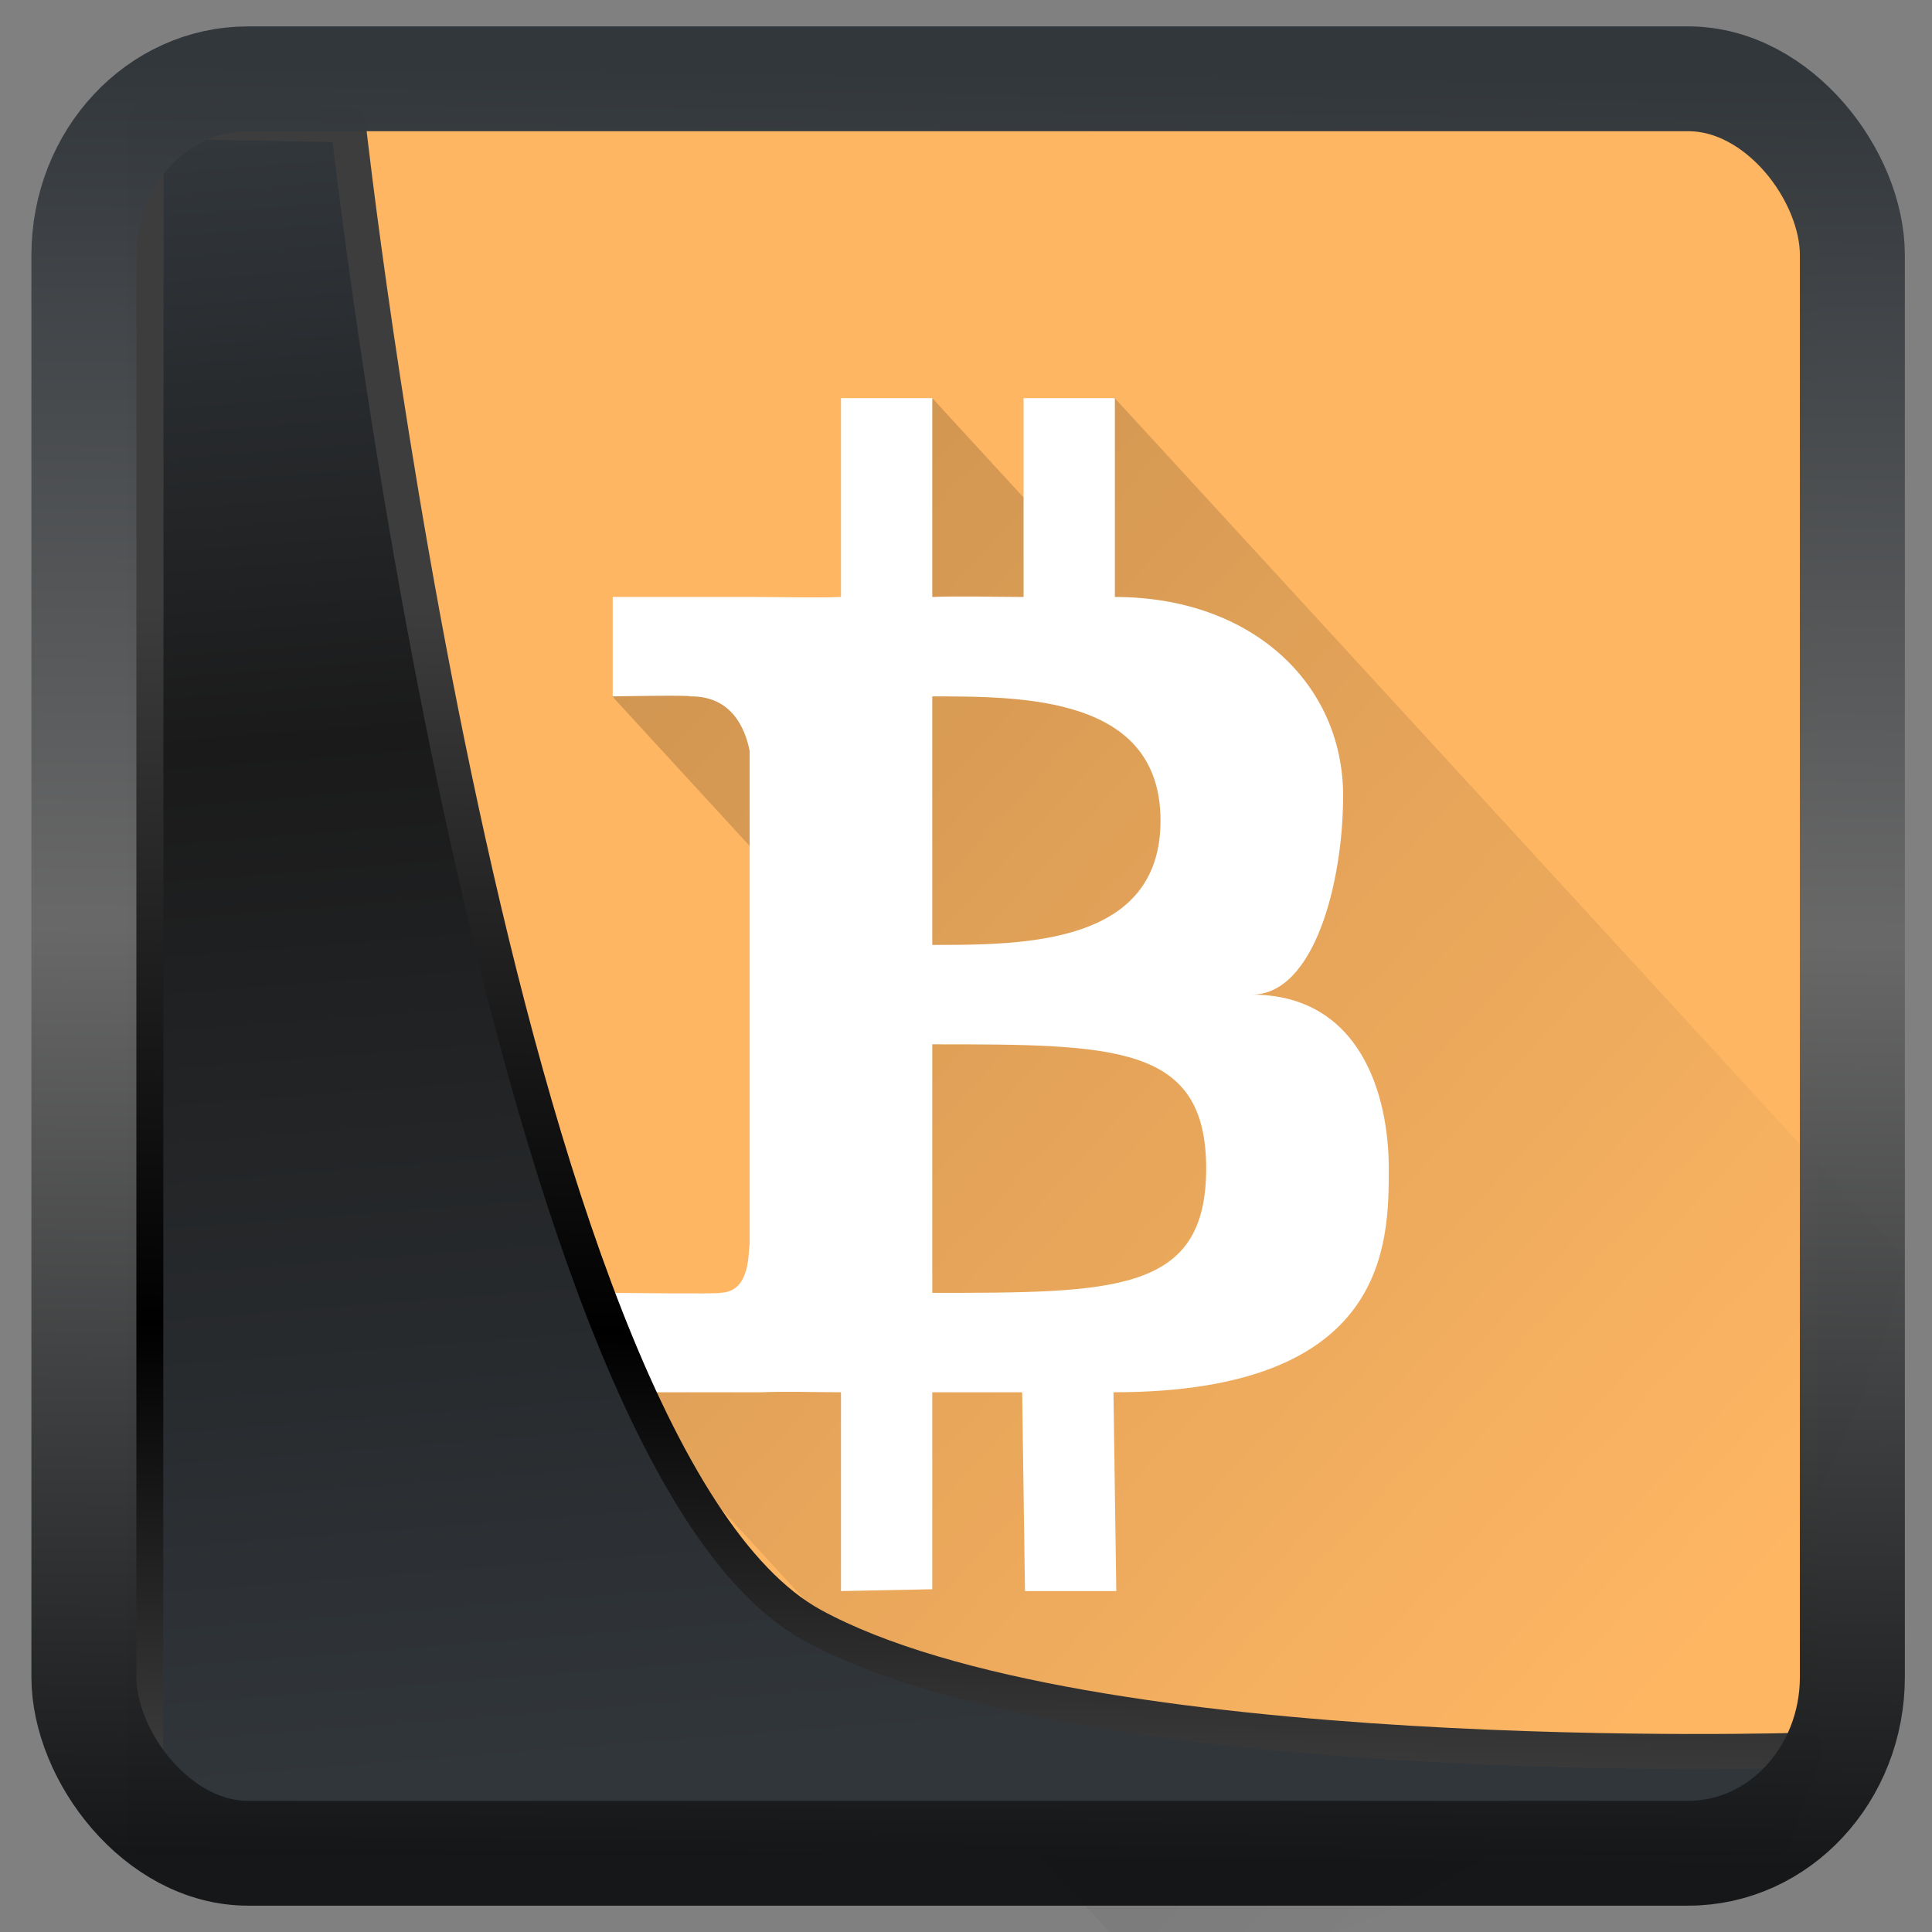 <?xml version="1.0" encoding="UTF-8" standalone="no"?>
<!-- Created with Inkscape (http://www.inkscape.org/) -->

<svg
  width="32"
  height="32"
  version="1.1"
  viewBox="0 0 32 32"
  id="svg22"
  xmlns:xlink="http://www.w3.org/1999/xlink"
  xmlns="http://www.w3.org/2000/svg"
  xmlns:svg="http://www.w3.org/2000/svg">
 <rect x="0" y="0" width="32" height="32" fill="#808080" stroke="none"/>
 <defs
   id="defs12">
  <linearGradient
    xlink:href="#linearGradient3487"
    id="linearGradient3403"
    gradientUnits="userSpaceOnUse"
    x1="6.949"
    y1="4.555"
    x2="11.215"
    y2="59.052" />
  <linearGradient
    id="linearGradient3487">
   <stop
     style="stop-color:#32373c;stop-opacity:1"
     offset="0"
     id="stop3481" />
   <stop
     id="stop3483"
     offset="0.368"
     style="stop-color:#1a1a1a;stop-opacity:1" />
   <stop
     style="stop-color:#31363b;stop-opacity:1"
     offset="1"
     id="stop3485" />
  </linearGradient>
  <linearGradient
    xlink:href="#linearGradient20604"
    id="linearGradient20558"
    gradientUnits="userSpaceOnUse"
    x1="25.802"
    y1="20.374"
    x2="25.111"
    y2="58.913" />
  <linearGradient
    id="linearGradient20604">
   <stop
     id="stop20598"
     offset="0"
     style="stop-color:#3d3d3d;stop-opacity:1" />
   <stop
     style="stop-color:#000000;stop-opacity:1"
     offset="0.618"
     id="stop20600" />
   <stop
     id="stop20602"
     offset="1"
     style="stop-color:#3d3d3d;stop-opacity:1" />
  </linearGradient>
  <filter
    style="color-interpolation-filters:sRGB"
    id="filter20720"
    x="-0.011"
    y="-0.01"
    width="1.021"
    height="1.02">
   <feGaussianBlur
     stdDeviation="2.7580857e-05"
     id="feGaussianBlur20722" />
  </filter>
  <linearGradient
    gradientTransform="translate(0.361,-0.13)"
    xlink:href="#linearGradient4555"
    id="linearGradient4557"
    x1="43.5"
    y1="64.012"
    x2="44.142"
    y2="0.306"
    gradientUnits="userSpaceOnUse" />
  <linearGradient
    id="linearGradient4555">
   <stop
     style="stop-color:#141618;stop-opacity:1"
     offset="0"
     id="stop4551" />
   <stop
     id="stop4559"
     offset="0.518"
     style="stop-color:#686868;stop-opacity:1" />
   <stop
     style="stop-color:#31363b;stop-opacity:1"
     offset="1"
     id="stop4553" />
  </linearGradient>
  <filter
    style="color-interpolation-filters:sRGB"
    id="filter4601"
    x="-0.03"
    width="1.059"
    y="-0.03"
    height="1.059">
   <feGaussianBlur
     stdDeviation="2.9472157e-05"
     id="feGaussianBlur4603" />
  </filter>
  <linearGradient
    xlink:href="#linearGradient4219"
    id="linearGradient4225"
    x1="15.233"
    y1="11.995"
    x2="39.609"
    y2="36.37"
    gradientUnits="userSpaceOnUse" />
  <linearGradient
    id="linearGradient4219">
   <stop
     style="stop-color:#000000;stop-opacity:1;"
     offset="0"
     id="stop51315" />
   <stop
     style="stop-color:#000000;stop-opacity:0;"
     offset="1"
     id="stop51317" />
  </linearGradient>
 </defs>
 <g
   id="g4"
   transform="matrix(0.665,0,0,0.665,0.169,0.141)">
  <rect
    style="display:inline;fill:#feb663;fill-opacity:1;fill-rule:evenodd;stroke:none;stroke-width:0.928;stroke-linejoin:round;stroke-miterlimit:7.8"
    id="rect1192"
    width="42.085"
    height="42.712"
    x="2.909"
    y="2.807"
    ry="0" />
  <g
    transform="matrix(1.137,0,0,1.238,-2.048,-5.151)"
    id="g51355">
   <path
     style="opacity:0.2;fill:url(#linearGradient4225);fill-opacity:1;stroke:none;stroke-width:2;stroke-linecap:butt;stroke-linejoin:round;stroke-miterlimit:4;stroke-dasharray:none;stroke-opacity:1"
     d="m 25.984,11.986 -1.236,1.236 0.092,1.617 -2.834,-2.834 -1.109,1.707 -0.699,5.092 -3.51,-2.482 -1.688,1.688 4.664,4.664 -1.051,7.654 -3.596,1.66 11.871,11.871 A 20,20 0 0 0 43.33,29.332 Z"
     id="path51331" />
   <path
     style="fill:#ffffff;fill-opacity:1"
     d="m 20,12 v 4 c -0.492,0.02 -1.394,0 -1.865,0 H 15 v 2 c 0,0 1.719,-0.03 1.691,0 C 17.612,17.986 17.905,18.654 18,19.1 V 29 c -0.035,0.282 -0.005,0.98 -0.648,1 C 17.381,30.026 15,30 15,30 v 2 h 3.254 C 18.804,31.98 19.468,32 20,32 v 4 l 2,-0.037 V 32 h 1.969 l 0.062,4 h 2 l -0.062,-4 C 32,32 32,29 32,27.498 32,26 31.366,24.002 29,24 c 1.366,0.002 2,-2.257 2,-4 0,-2.257 -2,-4 -5,-4 v -4 h -2 v 4 c -0.597,0 -1.394,-0.022 -2,0 v -4 z m 2,6 c 2,0 5,3.8e-5 5,2.5 3.47e-4,2.5 -3,2.5 -5,2.5 z m 0,7 c 4,1.25e-4 6,3.8e-5 6,2.5 4.16e-4,2.5 -2,2.5 -6,2.5 z"
     id="path51333" />
  </g>
  <path
    style="display:inline;mix-blend-mode:normal;fill:url(#linearGradient3403);fill-opacity:1;stroke:url(#linearGradient20558);stroke-width:1.162;stroke-linecap:butt;stroke-linejoin:round;stroke-miterlimit:4;stroke-dasharray:none;stroke-opacity:1"
    d="M 4.704,3.981 4.691,60.802 H 58.595 l 1.022,-2.866 c 0,0 -23.875,0.766 -32.844,-4.14 C 16.258,48.042 11.401,4.098 11.401,4.098 Z"
    id="path1686"
    transform="matrix(0.752,0,0,0.752,-0.154,-0.187)" />
  <rect
    style="display:inline;fill:none;fill-opacity:1;stroke:url(#linearGradient4557);stroke-width:3.714;stroke-linejoin:round;stroke-miterlimit:7.8;stroke-dasharray:none;stroke-opacity:0.995"
    id="rect4539"
    width="62.567"
    height="62.867"
    x="1.032"
    y="0.596"
    ry="6.245"
    rx="5.803"
    transform="matrix(0.704,0,0,0.703,1.109,1.332)" />
 </g>
</svg>
